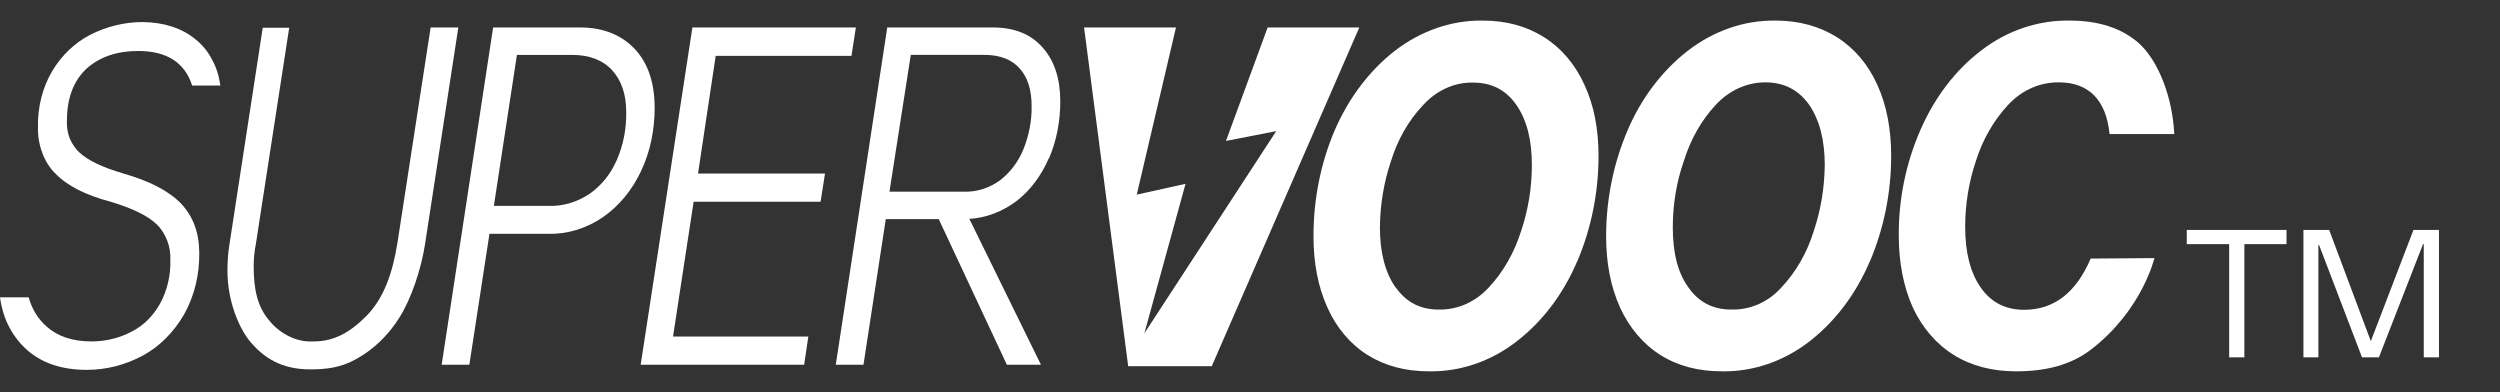 <?xml version="1.0" encoding="utf-8" ?>
<svg baseProfile="full" height="16.0" version="1.1" viewBox="0 0 102.0 16.0" width="102.0" xmlns="http://www.w3.org/2000/svg" xmlns:ev="http://www.w3.org/2001/xml-events" xmlns:xlink="http://www.w3.org/1999/xlink"><rect x="0" y="0" width="102.0" height="16.0" fill="#333333" stroke="none"/><defs /><path d="M16.3 12.95c-0.45 0.72-1.05 1.3-1.75 1.69-0.65 0.37-1.26 0.43-1.9 0.43-1.2 0-1.89-0.5-2.4-1.08-0.49-0.56-0.97-1.7-0.97-2.93 0-0.36 0.02-0.72 0.08-1.08l1.36-8.85h1.08l-1.36 8.82c-0.06 0.3-0.09 0.61-0.09 0.92 0 0.92 0.15 1.64 0.63 2.2 0.23 0.29 0.52 0.51 0.83 0.66 0.31 0.15 0.65 0.22 0.99 0.2 0.8 0 1.46-0.34 2.16-1.05 0.7-0.72 1.06-1.73 1.26-3l1.35-8.76h1.13l-1.36 8.85c-0.16 1.03-0.56 2.21-1.04 2.98Z" fill="#ffffff" fill-opacity="1.0" /><path d="M25.9 2c0.54 0.58 0.81 1.38 0.81 2.4 0 0.9-0.18 1.8-0.56 2.59-0.36 0.77-0.9 1.42-1.55 1.87-0.67 0.46-1.45 0.7-2.23 0.68h-2.4l-0.82 5.34h-1.13l2.1-13.76h3.53c0.96 0 1.7 0.3 2.25 0.88Zm-1.85 5.91c0.48-0.33 0.86-0.8 1.11-1.37 0.27-0.61 0.4-1.28 0.39-1.96 0-0.74-0.2-1.31-0.58-1.72-0.39-0.42-0.94-0.62-1.64-0.62h-2.24L20.15 8.4h2.23c0.59 0.02 1.16-0.15 1.67-0.49Z" fill="#ffffff" fill-opacity="1.0" /><path d="M29.2 2.28l-0.72 4.8h5.18l-0.18 1.15H28.3l-0.84 5.5h5.52l-0.17 1.15h-6.67l2.11-13.76h6.67l-0.18 1.16H29.2Z" fill="#ffffff" fill-opacity="1.0" /><path d="M42.79 6.46c-0.3 0.7-0.75 1.3-1.3 1.73-0.58 0.44-1.25 0.7-1.94 0.74l2.92 5.95h-1.39L38.3 8.94h-2.16l-0.91 5.94H34.1l2.1-13.76h4.3c0.88 0 1.56 0.27 2.04 0.82 0.48 0.54 0.72 1.27 0.72 2.2 0 0.8-0.15 1.6-0.46 2.32Zm-6.5 1.36h3.02c0.53 0.02 1.05-0.14 1.5-0.47 0.4-0.31 0.74-0.75 0.95-1.27 0.22-0.55 0.34-1.15 0.33-1.75 0-0.66-0.16-1.18-0.49-1.54-0.32-0.36-0.8-0.55-1.43-0.55h-3.01l-0.87 5.58Z" fill="#ffffff" fill-opacity="1.0" /><path d="M64.35 10.66c-0.56 1.32-1.4 2.44-2.46 3.26-1.05 0.82-2.3 1.25-3.58 1.23-0.97 0-1.8-0.22-2.52-0.67-0.7-0.44-1.27-1.12-1.63-1.93-0.38-0.84-0.57-1.8-0.57-2.92 0-1.49 0.29-2.96 0.86-4.3 0.56-1.3 1.4-2.43 2.45-3.25 1.06-0.82 2.32-1.26 3.6-1.24 0.96 0 1.79 0.23 2.5 0.68 0.7 0.44 1.27 1.11 1.64 1.93 0.39 0.83 0.58 1.8 0.58 2.92 0 1.49-0.3 2.96-0.87 4.3Zm-7.4 1.07c0.42 0.6 1 0.9 1.74 0.9 0.76 0.02 1.5-0.3 2.05-0.9 0.6-0.64 1.04-1.42 1.32-2.3 0.29-0.86 0.44-1.77 0.44-2.7 0-1.03-0.21-1.85-0.64-2.46-0.42-0.6-1-0.9-1.75-0.9-0.76-0.02-1.49 0.31-2.04 0.91-0.6 0.63-1.05 1.42-1.32 2.3-0.29 0.86-0.44 1.77-0.45 2.7 0 1.03 0.22 1.85 0.64 2.45Z" fill="#ffffff" fill-opacity="1.0" /><path d="M76.29 10.66c-0.56 1.32-1.4 2.44-2.45 3.26-1.06 0.82-2.3 1.25-3.58 1.23-0.97 0-1.81-0.22-2.52-0.67-0.7-0.44-1.27-1.12-1.64-1.93-0.38-0.84-0.57-1.8-0.57-2.92 0-1.49 0.3-2.96 0.87-4.3 0.55-1.3 1.4-2.43 2.45-3.25 1.06-0.82 2.31-1.26 3.6-1.24 0.95 0 1.78 0.23 2.5 0.68 0.7 0.44 1.27 1.11 1.64 1.93 0.38 0.83 0.57 1.8 0.57 2.92 0 1.49-0.3 2.96-0.87 4.3Zm-7.4 1.07c0.42 0.6 1 0.9 1.75 0.9 0.76 0.02 1.5-0.3 2.04-0.9 0.6-0.64 1.05-1.42 1.32-2.3 0.29-0.86 0.44-1.77 0.45-2.7 0-1.03-0.22-1.85-0.64-2.46-0.43-0.6-1.01-0.9-1.75-0.91-0.77-0.01-1.5 0.32-2.05 0.91-0.6 0.64-1.04 1.43-1.31 2.3-0.3 0.86-0.45 1.78-0.45 2.7 0 1.04 0.2 1.86 0.64 2.46Z" fill="#ffffff" fill-opacity="1.0" /><path d="M51.72 1.12l-1.7 4.63 2.05-0.4-5.38 8.25 1.68-6.1-1.99 0.44 1.6-6.82h-3.75l1.8 13.82h3.41l6.02-13.82h-3.74Z" fill="#ffffff" fill-opacity="1.0" /><path d="M81.94 4.27c0.56-0.6 1.3-0.92 2.07-0.91 0.6 0 1.08 0.18 1.43 0.53 0.35 0.36 0.56 0.88 0.63 1.58h2.64c-0.07-1.5-0.65-3.01-1.47-3.73-0.7-0.6-1.63-0.9-2.8-0.9-1.28-0.02-2.55 0.4-3.62 1.23-1.06 0.81-1.9 1.93-2.47 3.24-0.58 1.33-0.89 2.8-0.88 4.3 0 1.12 0.2 2.1 0.57 2.93 0.38 0.82 0.96 1.5 1.67 1.94 0.72 0.45 1.58 0.67 2.55 0.67 1.17 0 2.22-0.24 3.07-0.9 2.08-1.61 2.57-3.72 2.57-3.72l-2.6 0.02c-0.6 1.4-1.5 2.09-2.72 2.09-0.75 0-1.34-0.3-1.76-0.9-0.43-0.61-0.64-1.44-0.64-2.48 0-0.93 0.15-1.84 0.44-2.7 0.28-0.88 0.73-1.66 1.32-2.29Z" fill="#ffffff" fill-opacity="1.0" /><path d="M5.01 7.07C4.18 6.83 3.6 6.55 3.25 6.23c-0.17-0.15-0.3-0.35-0.4-0.57-0.09-0.23-0.13-0.47-0.12-0.72C2.73 4 3 3.3 3.53 2.8c0.54-0.48 1.24-0.72 2.11-0.72 1.16 0 1.9 0.47 2.2 1.41h1.15C8.94 3.12 8.83 2.75 8.65 2.43 8.48 2.1 8.25 1.82 7.97 1.6 7.41 1.14 6.68 0.91 5.81 0.9c-0.73 0-1.46 0.18-2.13 0.52C3.06 1.74 2.52 2.25 2.13 2.9c-0.4 0.68-0.6 1.48-0.58 2.3C1.54 5.54 1.6 5.9 1.72 6.22c0.12 0.33 0.3 0.63 0.54 0.86 0.48 0.5 1.23 0.88 2.25 1.15C5.41 8.5 6.03 8.8 6.4 9.16c0.18 0.17 0.32 0.4 0.42 0.65 0.1 0.25 0.14 0.52 0.13 0.8 0.02 0.62-0.13 1.25-0.42 1.78-0.28 0.5-0.68 0.9-1.16 1.14-0.51 0.27-1.07 0.4-1.64 0.4-0.76 0-1.37-0.2-1.82-0.6-0.35-0.3-0.61-0.72-0.74-1.2H0c0.06 0.43 0.18 0.85 0.38 1.22 0.2 0.38 0.46 0.7 0.76 0.96 0.61 0.52 1.41 0.78 2.4 0.78 0.8 0 1.58-0.2 2.3-0.59 0.68-0.37 1.25-0.95 1.67-1.67 0.42-0.75 0.63-1.62 0.62-2.5 0-0.83-0.25-1.5-0.74-2.02C6.89 7.79 6.1 7.38 5 7.07Z" fill="#ffffff" fill-opacity="1.0" /><path d="M89.22 9.96h1.73v4.62h0.62V9.96h1.72V9.38h-4.07v0.58Zm5.81-0.58h-1.05v5.2h0.61V10h0.03l1.75 4.58h0.69l1.8-4.62h0.03v4.62h0.62v-5.2h-1.04l-1.74 4.54-1.7-4.54Z" fill="#ffffff" fill-opacity="1.0" /></svg>